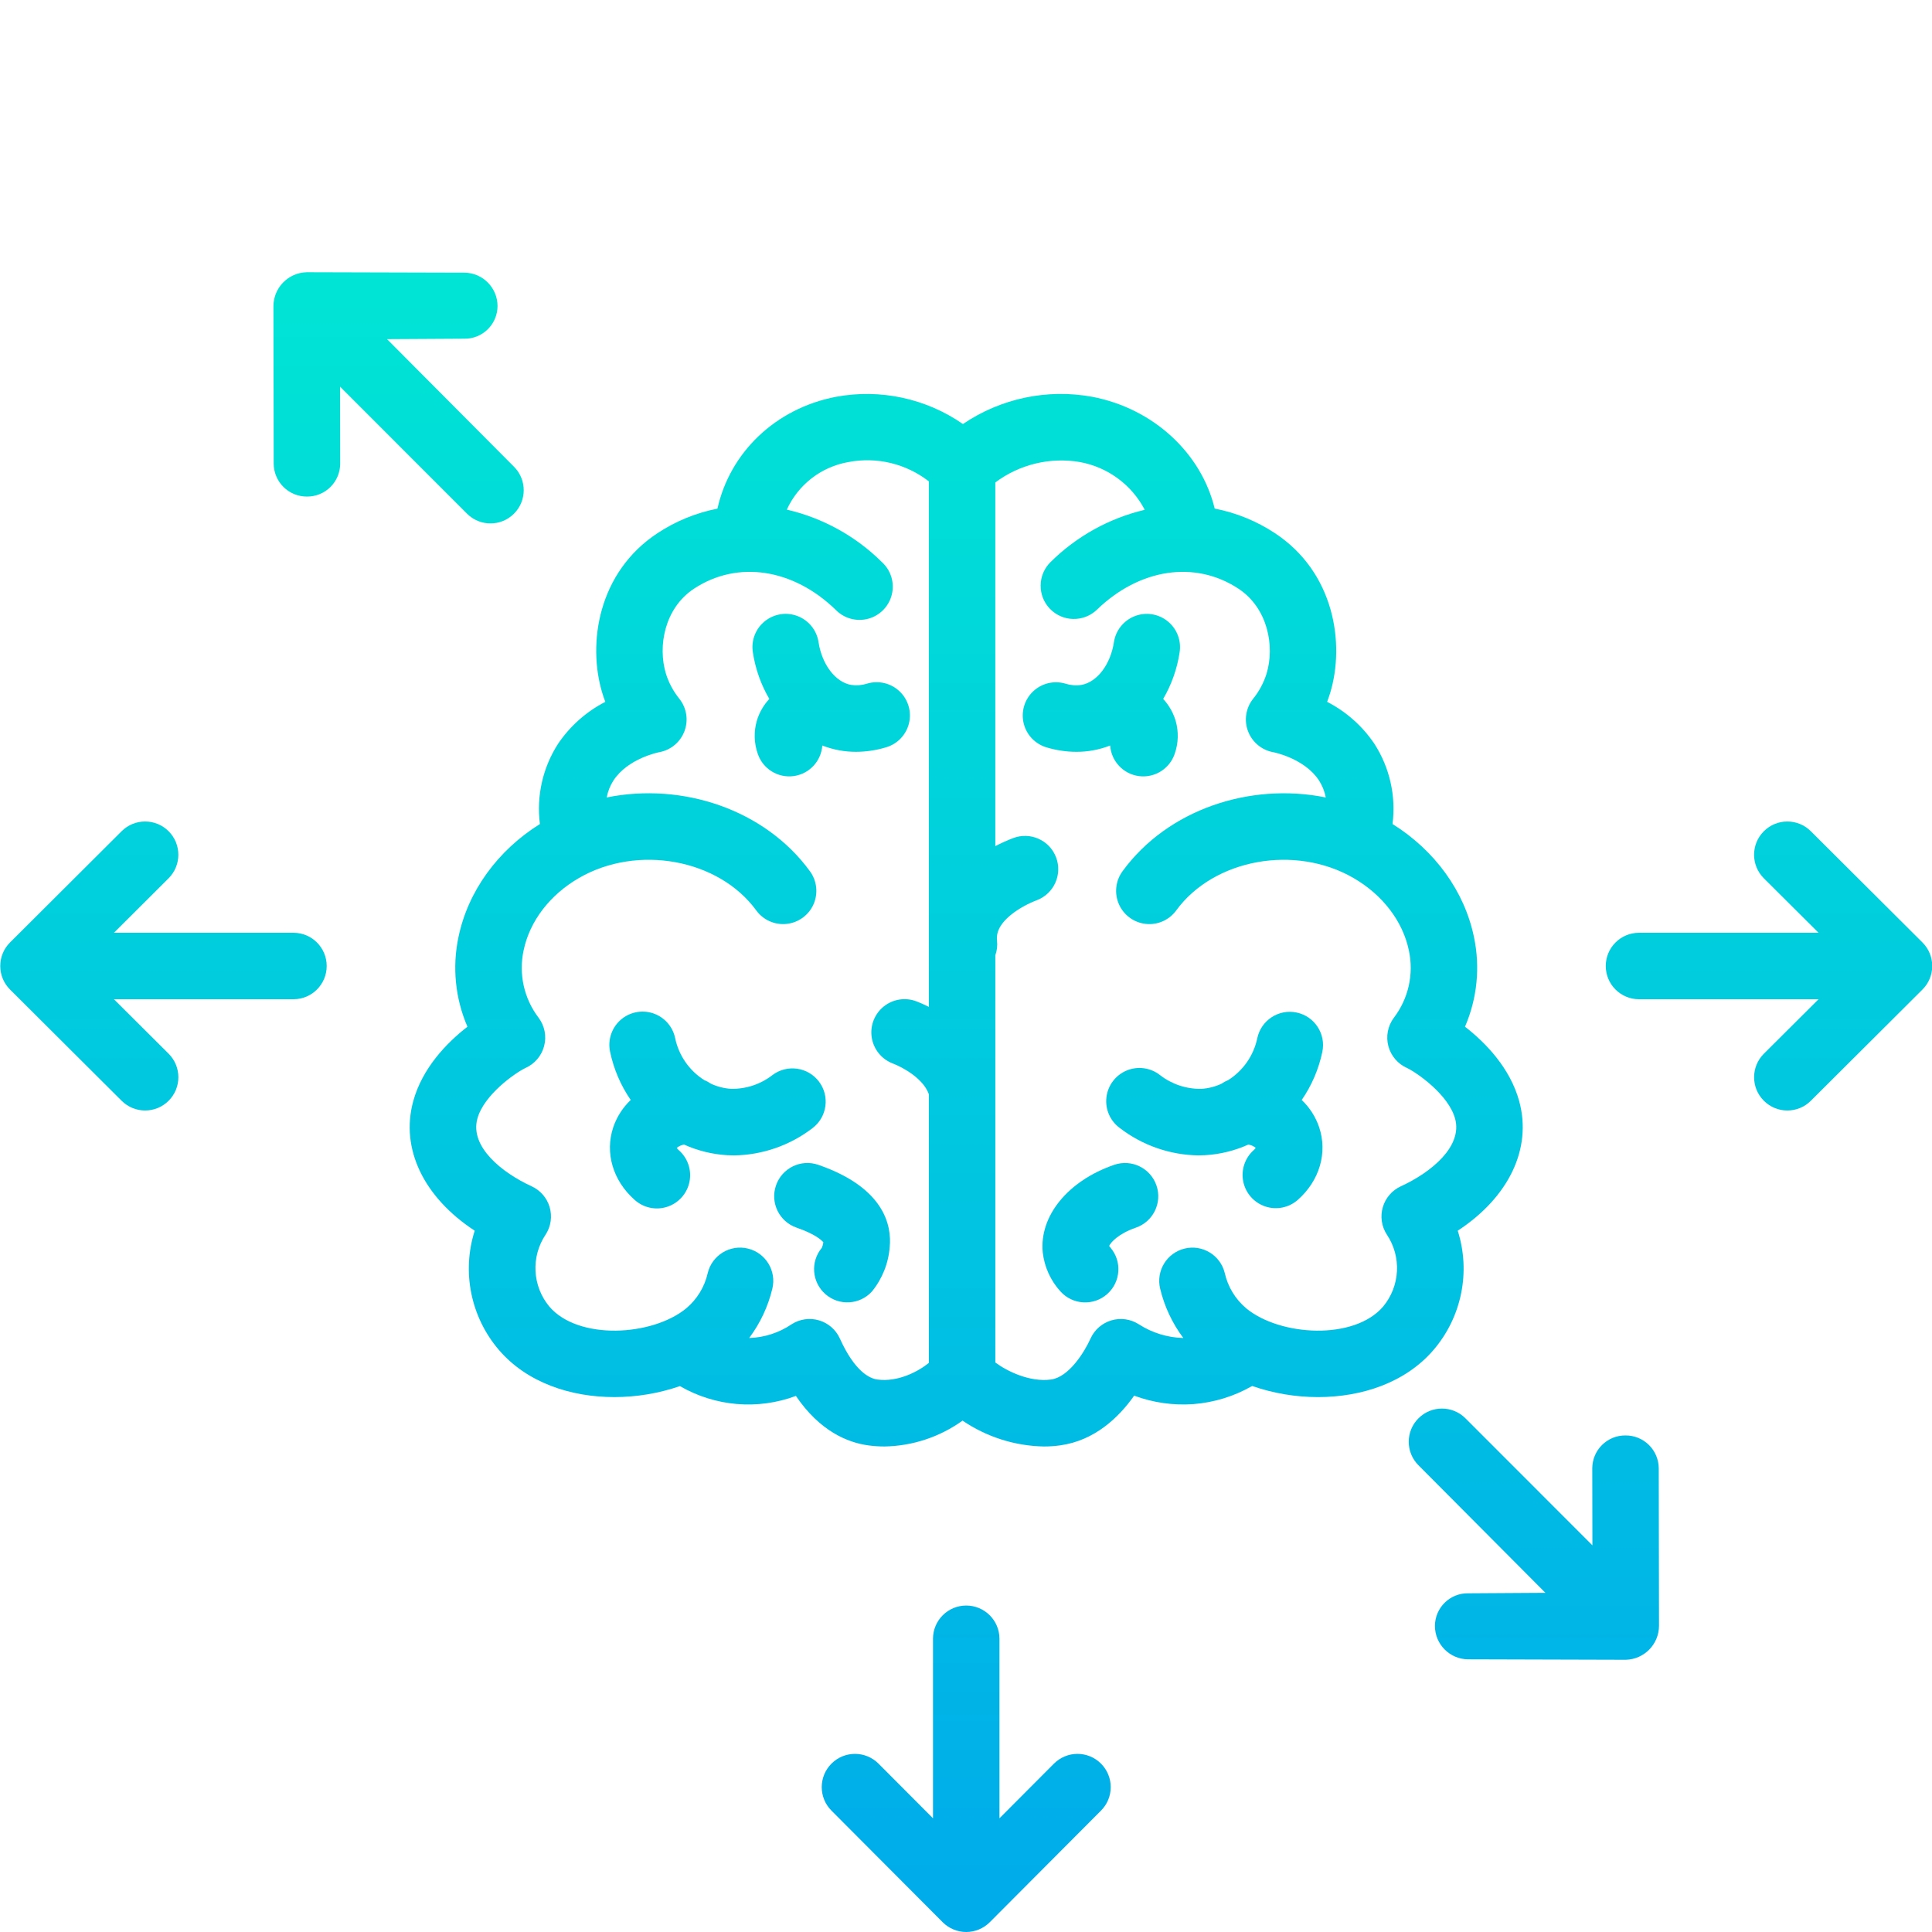 <svg height="465pt" viewBox="0 0 465 465.059" width="465pt" xmlns="http://www.w3.org/2000/svg" xmlns:xlink="http://www.w3.org/1999/xlink"><linearGradient id="a"><stop offset="0" stop-color="#00efd1"/><stop offset="1" stop-color="#00acea"/></linearGradient><linearGradient id="b" gradientUnits="userSpaceOnUse" x1="425.791" x2="425.791" xlink:href="#a" y1="-5.704" y2="459.352"/><linearGradient id="c" gradientUnits="userSpaceOnUse" x1="39.319" x2="39.319" xlink:href="#a" y1="-5.704" y2="459.352"/><linearGradient id="d" gradientUnits="userSpaceOnUse" x1="232.555" x2="232.555" xlink:href="#a" y1="-5.704" y2="459.352"/><linearGradient id="e" gradientUnits="userSpaceOnUse" x1="369.193" x2="369.193" xlink:href="#a" y1="-5.704" y2="459.352"/><linearGradient id="f" gradientUnits="userSpaceOnUse" x1="95.917" x2="95.917" xlink:href="#a" y1="-5.704" y2="459.352"/><linearGradient id="g" gradientUnits="userSpaceOnUse" x1="199.995" x2="199.995" xlink:href="#a" y1="-5.704" y2="459.352"/><linearGradient id="h" gradientUnits="userSpaceOnUse" x1="172.693" x2="172.693" xlink:href="#a" y1="-5.704" y2="459.352"/><linearGradient id="i" gradientUnits="userSpaceOnUse" x1="200.268" x2="200.268" xlink:href="#a" y1="-5.704" y2="459.352"/><linearGradient id="j" gradientUnits="userSpaceOnUse" x1="265.115" x2="265.115" xlink:href="#a" y1="-5.704" y2="459.352"/><linearGradient id="k" gradientUnits="userSpaceOnUse" x1="292.417" x2="292.417" xlink:href="#a" y1="-5.704" y2="459.352"/><linearGradient id="l" gradientUnits="userSpaceOnUse" x1="264.843" x2="264.843" xlink:href="#a" y1="-5.704" y2="459.352"/><path d="m435.855 200.082c-3.129-3.117-8.195-3.113-11.316.02-3.121 3.129-3.113 8.195.016 11.316l13.164 13.113h-43.219c-4.418 0-8 3.578-8 8 0 4.418 3.582 8 8 8h43.219l-13.156 13.109c-3.133 3.121-3.141 8.188-.02 11.316 3.121 3.133 8.188 3.141 11.316.02l26.871-26.781c1.508-1.5 2.355-3.539 2.355-5.664 0-2.129-.848-4.168-2.355-5.668zm0 0" fill="url(#b)"/><path d="m27.391 240.531h43.219c4.418 0 8-3.582 8-8 0-4.422-3.582-8-8-8h-43.219l13.156-13.113c3.133-3.121 3.137-8.188.02-11.316-3.121-3.133-8.188-3.137-11.316-.02l-26.867 26.781c-1.508 1.5-2.352 3.539-2.352 5.668 0 2.125.844 4.164 2.352 5.664l26.871 26.781c3.129 3.121 8.195 3.113 11.316-.02 3.121-3.129 3.113-8.195-.016-11.316zm0 0" fill="url(#c)"/><path d="m253.668 424.535-13.113 13.156v-43.215c0-4.418-3.582-8-8-8-4.418 0-8 3.582-8 8v43.215l-13.113-13.156c-3.121-3.129-8.188-3.137-11.316-.016-3.129 3.121-3.137 8.188-.016 11.316l26.777 26.871c1.504 1.504 3.543 2.352 5.668 2.352s4.164-.848 5.664-2.352l26.781-26.871c3.121-3.129 3.113-8.195-.016-11.316-3.129-3.121-8.195-3.113-11.316.016zm0 0" fill="url(#d)"/><path d="m211.441 40.523 13.113-13.156v43.215c0 4.418 3.582 8 8 8 4.418 0 8-3.582 8-8v-43.215l13.113 13.156c3.121 3.129 8.188 3.137 11.316.016 3.129-3.121 3.137-8.188.016-11.316l-26.781-26.871c-1.5-1.504-3.539-2.352-5.664-2.352s-4.164.848-5.668 2.352l-26.777 26.879c-3.121 3.129-3.113 8.195.016 11.316s8.195 3.113 11.316-.016zm0 0" fill="url(#d)"/><path d="m391.254 345.531h-.012c-2.113-.02-4.145.809-5.645 2.297s-2.344 3.516-2.344 5.629l.031 18.531-30.559-30.578c-3.121-3.125-8.184-3.129-11.305-.008-3.125 3.121-3.129 8.184-.008 11.305l30.559 30.707-18.578.117h-.016c-2.102-.035-4.133.773-5.633 2.246-1.504 1.473-2.355 3.484-2.367 5.586-.008 4.43 3.562 8.031 7.988 8.059l37.938.109h.012c4.445-.113 7.996-3.746 8-8.195l-.062-37.879c-.008-2.113-.855-4.137-2.355-5.625-1.5-1.484-3.531-2.316-5.645-2.301zm0 0" fill="url(#e)"/><path d="m73.855 119.531h.012c2.113.016 4.145-.812 5.645-2.301s2.344-3.516 2.344-5.629l-.031-18.531 30.559 30.578c3.121 3.125 8.18 3.129 11.305.008s3.129-8.184.008-11.305l-30.559-30.711 18.578-.109h.016c2.102.031 4.133-.777 5.633-2.25 1.504-1.473 2.355-3.484 2.367-5.586.008-4.43-3.562-8.031-7.988-8.059l-37.938-.105h-.012c-4.449.109-7.996 3.742-8 8.191l.062 37.879c.008 2.113.855 4.137 2.355 5.625 1.5 1.484 3.531 2.316 5.645 2.305zm0 0" fill="url(#f)"/><path d="m112.383 341.387-30.559 30.559.031-18.488c.004-2.113-.84-4.141-2.34-5.629s-3.531-2.316-5.645-2.297h-.016c-2.109-.023-4.141.801-5.645 2.285-1.5 1.48-2.348 3.504-2.355 5.613l-.066 37.895c-.004 2.152.836 4.223 2.344 5.766 1.492 1.527 3.523 2.402 5.66 2.441h.012l37.938-.184c2.848.027 5.488-1.473 6.918-3.934 1.434-2.465 1.43-5.504-.004-7.961-1.438-2.461-4.082-3.957-6.926-3.922h-.016l-18.578-.121 30.562-30.637c3.102-3.129 3.102-8.18-.008-11.305-3.105-3.129-8.156-3.164-11.309-.082zm0 0" fill="url(#f)"/><path d="m347.07 126.016c2.121.004 4.156-.84 5.656-2.344l30.559-30.559-.031 18.488c-.004 2.113.84 4.141 2.34 5.629s3.531 2.316 5.645 2.301h.016c2.109.02 4.141-.805 5.641-2.289 1.504-1.48 2.352-3.504 2.359-5.613l.062-37.895c0-2.121-.844-4.156-2.348-5.652-1.504-1.5-3.543-2.336-5.664-2.328l-37.938.07c-2.855-.078-5.527 1.406-6.977 3.867-1.449 2.461-1.449 5.516.004 7.977 1.453 2.461 4.129 3.938 6.984 3.855h.016l18.574.121-30.559 30.633c-2.281 2.301-2.965 5.746-1.73 8.746 1.234 2.996 4.148 4.961 7.391 4.988zm0 0" fill="url(#e)"/><path d="m202.027 180.621c1.32.238 2.664.355 4.004.355 2.402-.012 4.789-.363 7.09-1.047 2.785-.762 4.938-2.969 5.641-5.77.699-2.797-.16-5.758-2.254-7.746-2.094-1.984-5.094-2.691-7.852-1.844-1.23.391-2.535.492-3.812.301-3.781-.676-7-4.891-7.832-10.246-.414-2.852-2.32-5.258-5-6.305-2.68-1.051-5.719-.578-7.953 1.234-2.238 1.809-3.328 4.684-2.855 7.523.602 3.934 1.941 7.723 3.949 11.164-1.391 1.5-2.418 3.297-3 5.254-.762 2.629-.676 5.426.238 8 1.234 3.594 4.828 5.82 8.594 5.324 3.766-.492 6.664-3.574 6.926-7.363 1.332.52 2.711.91 4.117 1.164zm0 0" fill="url(#g)"/><path d="m197.102 260.348c-2.668-3.523-7.688-4.215-11.207-1.551-2.836 2.199-6.336 3.363-9.926 3.301-1.691-.102-3.352-.527-4.887-1.246-.5-.352-1.035-.641-1.602-.867-3.594-2.277-6.113-5.91-6.988-10.074-.574-2.812-2.609-5.102-5.336-6-2.723-.898-5.723-.27-7.855 1.648-2.133 1.922-3.074 4.836-2.469 7.641.871 4.148 2.555 8.086 4.961 11.578-1.914 1.82-3.355 4.074-4.203 6.57-2.051 6.145-.09 12.832 5.113 17.449 2.133 1.945 5.145 2.59 7.887 1.691 2.738-.898 4.785-3.203 5.352-6.031s-.438-5.742-2.621-7.629c-.172-.145-.32-.32-.441-.516.504-.414 1.109-.688 1.75-.801 3.297 1.488 6.844 2.359 10.453 2.566.543.031 1.074.047 1.602.047 6.832-.105 13.453-2.41 18.871-6.57 3.52-2.668 4.215-7.688 1.547-11.207zm0 0" fill="url(#h)"/><path d="m196.934 280.387c-4.176-1.441-8.73.777-10.168 4.957-1.441 4.176.777 8.73 4.957 10.168 4.473 1.543 6.016 3.02 6.441 3.523-.059.461-.184.91-.371 1.336-2.793 3.34-2.398 8.301.883 11.16 3.285 2.863 8.254 2.57 11.18-.652 2.488-3.051 3.98-6.793 4.281-10.719.477-5.008-1.129-14.23-17.203-19.773zm0 0" fill="url(#i)"/><path d="m345.043 324.945c6.777-7.914 8.98-18.77 5.824-28.699 12.223-8.016 17.949-19.695 14.789-31.199-2.172-7.914-8.008-14-13.043-17.902 2.938-6.797 3.691-14.336 2.16-21.582-2.273-11-9.383-20.824-19.602-27.211.863-6.754-.684-13.594-4.375-19.32-2.879-4.266-6.789-7.734-11.367-10.09.266-.703.508-1.414.73-2.133 3.609-11.938.988-29.066-13.305-38.473-4.398-2.902-9.32-4.914-14.492-5.914-3.203-13.262-14.648-24.062-29.453-26.902-10.84-1.992-22.027.359-31.148 6.551-8.906-6.176-19.914-8.531-30.57-6.551-14.59 2.801-25.52 13.43-28.523 26.918-5.145 1.008-10.043 3.012-14.422 5.902-14.293 9.398-16.914 26.535-13.297 38.473.215.719.457 1.43.727 2.133-4.578 2.355-8.488 5.824-11.367 10.09-3.691 5.723-5.238 12.566-4.375 19.32-10.215 6.387-17.324 16.215-19.602 27.211-1.531 7.242-.777 14.785 2.16 21.582-5.035 3.898-10.871 9.988-13.043 17.898-3.16 11.508 2.562 23.188 14.789 31.199-3.156 9.93-.953 20.789 5.824 28.703 6.746 7.867 17.242 11.352 27.789 11.348 5.371 0 10.707-.895 15.785-2.641 8.488 4.914 18.727 5.781 27.918 2.363 5.758 8.473 12.398 11.207 17.398 11.902 1.301.176 2.609.266 3.918.266 6.754-.109 13.312-2.281 18.801-6.223 5.773 3.926 12.562 6.09 19.543 6.223 1.32.004 2.641-.086 3.945-.266 8.352-1.152 14.152-6.773 17.816-11.965 4.559 1.688 9.426 2.383 14.277 2.031 4.973-.387 9.801-1.875 14.129-4.359 5.105 1.77 10.473 2.672 15.875 2.672 10.543-.004 21.039-3.484 27.785-11.355zm-133.902 7.121c-1.812-.25-5.391-1.863-9-9.855-.953-2.121-2.785-3.719-5.016-4.383-2.227-.66-4.633-.32-6.59.934-3.027 2.055-6.574 3.203-10.23 3.316 2.645-3.531 4.543-7.566 5.574-11.859 1.047-4.289-1.582-8.621-5.871-9.672-4.293-1.047-8.625 1.582-9.672 5.875-.75 3.352-2.59 6.363-5.234 8.559-8.168 6.672-25.922 7.672-32.883-.449-4.129-4.953-4.492-12.035-.887-17.383 1.254-1.949 1.598-4.348.945-6.574-.652-2.227-2.238-4.059-4.348-5.023-7.176-3.289-14.898-9.527-13.047-16.281 1.578-5.75 9.074-10.98 11.531-12.172 2.234-.977 3.902-2.918 4.527-5.273.629-2.355.148-4.867-1.309-6.824-3.523-4.613-4.848-10.535-3.625-16.207 1.453-7.035 6.316-13.402 13.344-17.457 14.074-8.137 33.598-4.57 42.645 7.789 1.68 2.328 4.477 3.574 7.328 3.27 2.855-.305 5.328-2.113 6.48-4.738 1.152-2.629.809-5.672-.898-7.977-10.848-14.832-30.648-21.41-48.891-17.723.27-1.445.812-2.82 1.605-4.059 3.477-5.367 10.953-6.82 10.969-6.824 2.785-.477 5.113-2.387 6.125-5.027 1.008-2.637.555-5.613-1.203-7.828-1.453-1.797-2.555-3.852-3.246-6.055-2.008-6.637-.324-15.797 6.781-20.473 10.434-6.863 23.809-4.863 34.078 5.09 2.031 2.098 5.043 2.922 7.859 2.152 2.816-.77 4.988-3.012 5.668-5.852.684-2.84-.238-5.824-2.398-7.785-6.309-6.25-14.23-10.621-22.883-12.625 2.75-6.035 8.305-10.32 14.836-11.453 6.816-1.309 13.867.387 19.348 4.648v126.5c-1.336-.672-2.391-1.102-2.953-1.316-2.672-1.035-5.691-.562-7.922 1.242-2.227 1.805-3.32 4.66-2.863 7.488.457 2.832 2.391 5.199 5.07 6.215 2.52.961 7.391 3.699 8.668 7.398v64.68c-2.562 2.078-7.457 4.676-12.418 3.992zm88.875-17.082c-2.645-2.195-4.484-5.207-5.234-8.562-1.047-4.289-5.379-6.918-9.672-5.871-4.289 1.051-6.918 5.379-5.871 9.672 1.031 4.289 2.926 8.324 5.57 11.852-3.812-.098-7.523-1.242-10.727-3.309-1.957-1.254-4.363-1.594-6.59-.934-2.23.664-4.062 2.262-5.016 4.379-1.527 3.387-5.246 9.27-9.5 9.859-5.137.703-10.672-2.039-13.418-4.102v-98.016c.402-1.129.543-2.336.41-3.527-.066-.59-.031-1.188.102-1.762.773-3.301 5.324-6.379 9.492-7.973 4.129-1.578 6.191-6.203 4.613-10.332-1.578-4.125-6.203-6.191-10.328-4.613-1.465.562-2.898 1.207-4.293 1.934v-87.543c5.82-4.363 13.176-6.141 20.344-4.918 6.707 1.215 12.477 5.457 15.629 11.5-8.57 2.027-16.414 6.379-22.672 12.578-3.133 3.082-3.191 8.113-.133 11.27 3.059 3.152 8.09 3.25 11.27.219 10.27-9.953 23.645-11.953 34.074-5.09 7.105 4.676 8.793 13.836 6.785 20.469-.691 2.207-1.793 4.262-3.25 6.059-1.754 2.215-2.211 5.191-1.199 7.828 1.012 2.641 3.34 4.551 6.125 5.027.074.012 7.445 1.48 10.918 6.75.816 1.254 1.379 2.66 1.652 4.133-18.242-3.684-38.043 2.895-48.891 17.723-1.707 2.305-2.047 5.348-.895 7.977 1.152 2.625 3.625 4.434 6.477 4.738 2.855.305 5.652-.941 7.332-3.27 9.043-12.359 28.57-15.926 42.645-7.789 7.027 4.059 11.887 10.422 13.344 17.457 1.223 5.672-.102 11.594-3.629 16.207-1.453 1.957-1.934 4.469-1.309 6.824.629 2.355 2.297 4.297 4.531 5.273 2.453 1.191 9.949 6.422 11.531 12.172 1.852 6.754-5.871 12.992-13.051 16.281-2.109.965-3.695 2.797-4.348 5.023-.652 2.227-.305 4.625.949 6.574 3.602 5.348 3.238 12.43-.891 17.379-6.965 8.125-24.715 7.125-32.883.453zm0 0" fill="url(#d)"/><path d="m263.082 180.621c1.406-.254 2.785-.645 4.121-1.164.262 3.789 3.16 6.867 6.926 7.363 3.766.492 7.359-1.734 8.594-5.324.914-2.574.996-5.371.242-7.992-.586-1.961-1.613-3.758-3-5.262 2.008-3.438 3.348-7.227 3.949-11.164.469-2.84-.621-5.711-2.859-7.523-2.234-1.812-5.27-2.281-7.949-1.234-2.68 1.051-4.59 3.457-5.004 6.305-.832 5.359-4.051 9.57-7.832 10.246-1.277.195-2.578.094-3.809-.301-2.754-.824-5.738-.113-7.82 1.871-2.082 1.98-2.941 4.93-2.246 7.719.691 2.789 2.828 4.992 5.594 5.773 2.301.684 4.688 1.035 7.09 1.043 1.344 0 2.684-.117 4.004-.355zm0 0" fill="url(#j)"/><path d="m312.09 243.73c-4.324-.91-8.566 1.859-9.473 6.184-.879 4.164-3.398 7.797-6.992 10.074-.566.227-1.102.516-1.602.867-1.535.723-3.191 1.145-4.887 1.246-3.586.062-7.086-1.102-9.922-3.301-2.273-1.797-5.344-2.227-8.02-1.121-2.68 1.109-4.551 3.578-4.891 6.457-.34 2.879.902 5.715 3.25 7.418 5.418 4.16 12.035 6.461 18.867 6.566.527 0 1.059-.016 1.602-.047 3.609-.207 7.156-1.078 10.453-2.566.645.113 1.246.383 1.758.789-.117.203-.273.383-.449.531-2.148 1.895-3.117 4.793-2.543 7.598.57 2.805 2.598 5.09 5.316 5.992 2.715.902 5.707.285 7.844-1.621 5.199-4.617 7.164-11.297 5.109-17.445-.844-2.496-2.285-4.754-4.199-6.57 2.406-3.492 4.09-7.43 4.961-11.578.906-4.324-1.859-8.566-6.184-9.473zm0 0" fill="url(#k)"/><path d="m268.176 280.387c-11.121 3.832-18.035 12.289-17.207 21.043.391 3.523 1.891 6.832 4.281 9.449 2.938 3.246 7.941 3.527 11.223.633 3.285-2.898 3.633-7.895.777-11.215-.105-.121-.203-.246-.293-.379.375-.852 2.238-2.961 6.43-4.402 4.176-1.438 6.395-5.992 4.957-10.168-1.441-4.176-5.992-6.398-10.172-4.957zm0 0" fill="url(#l)"/></svg>
